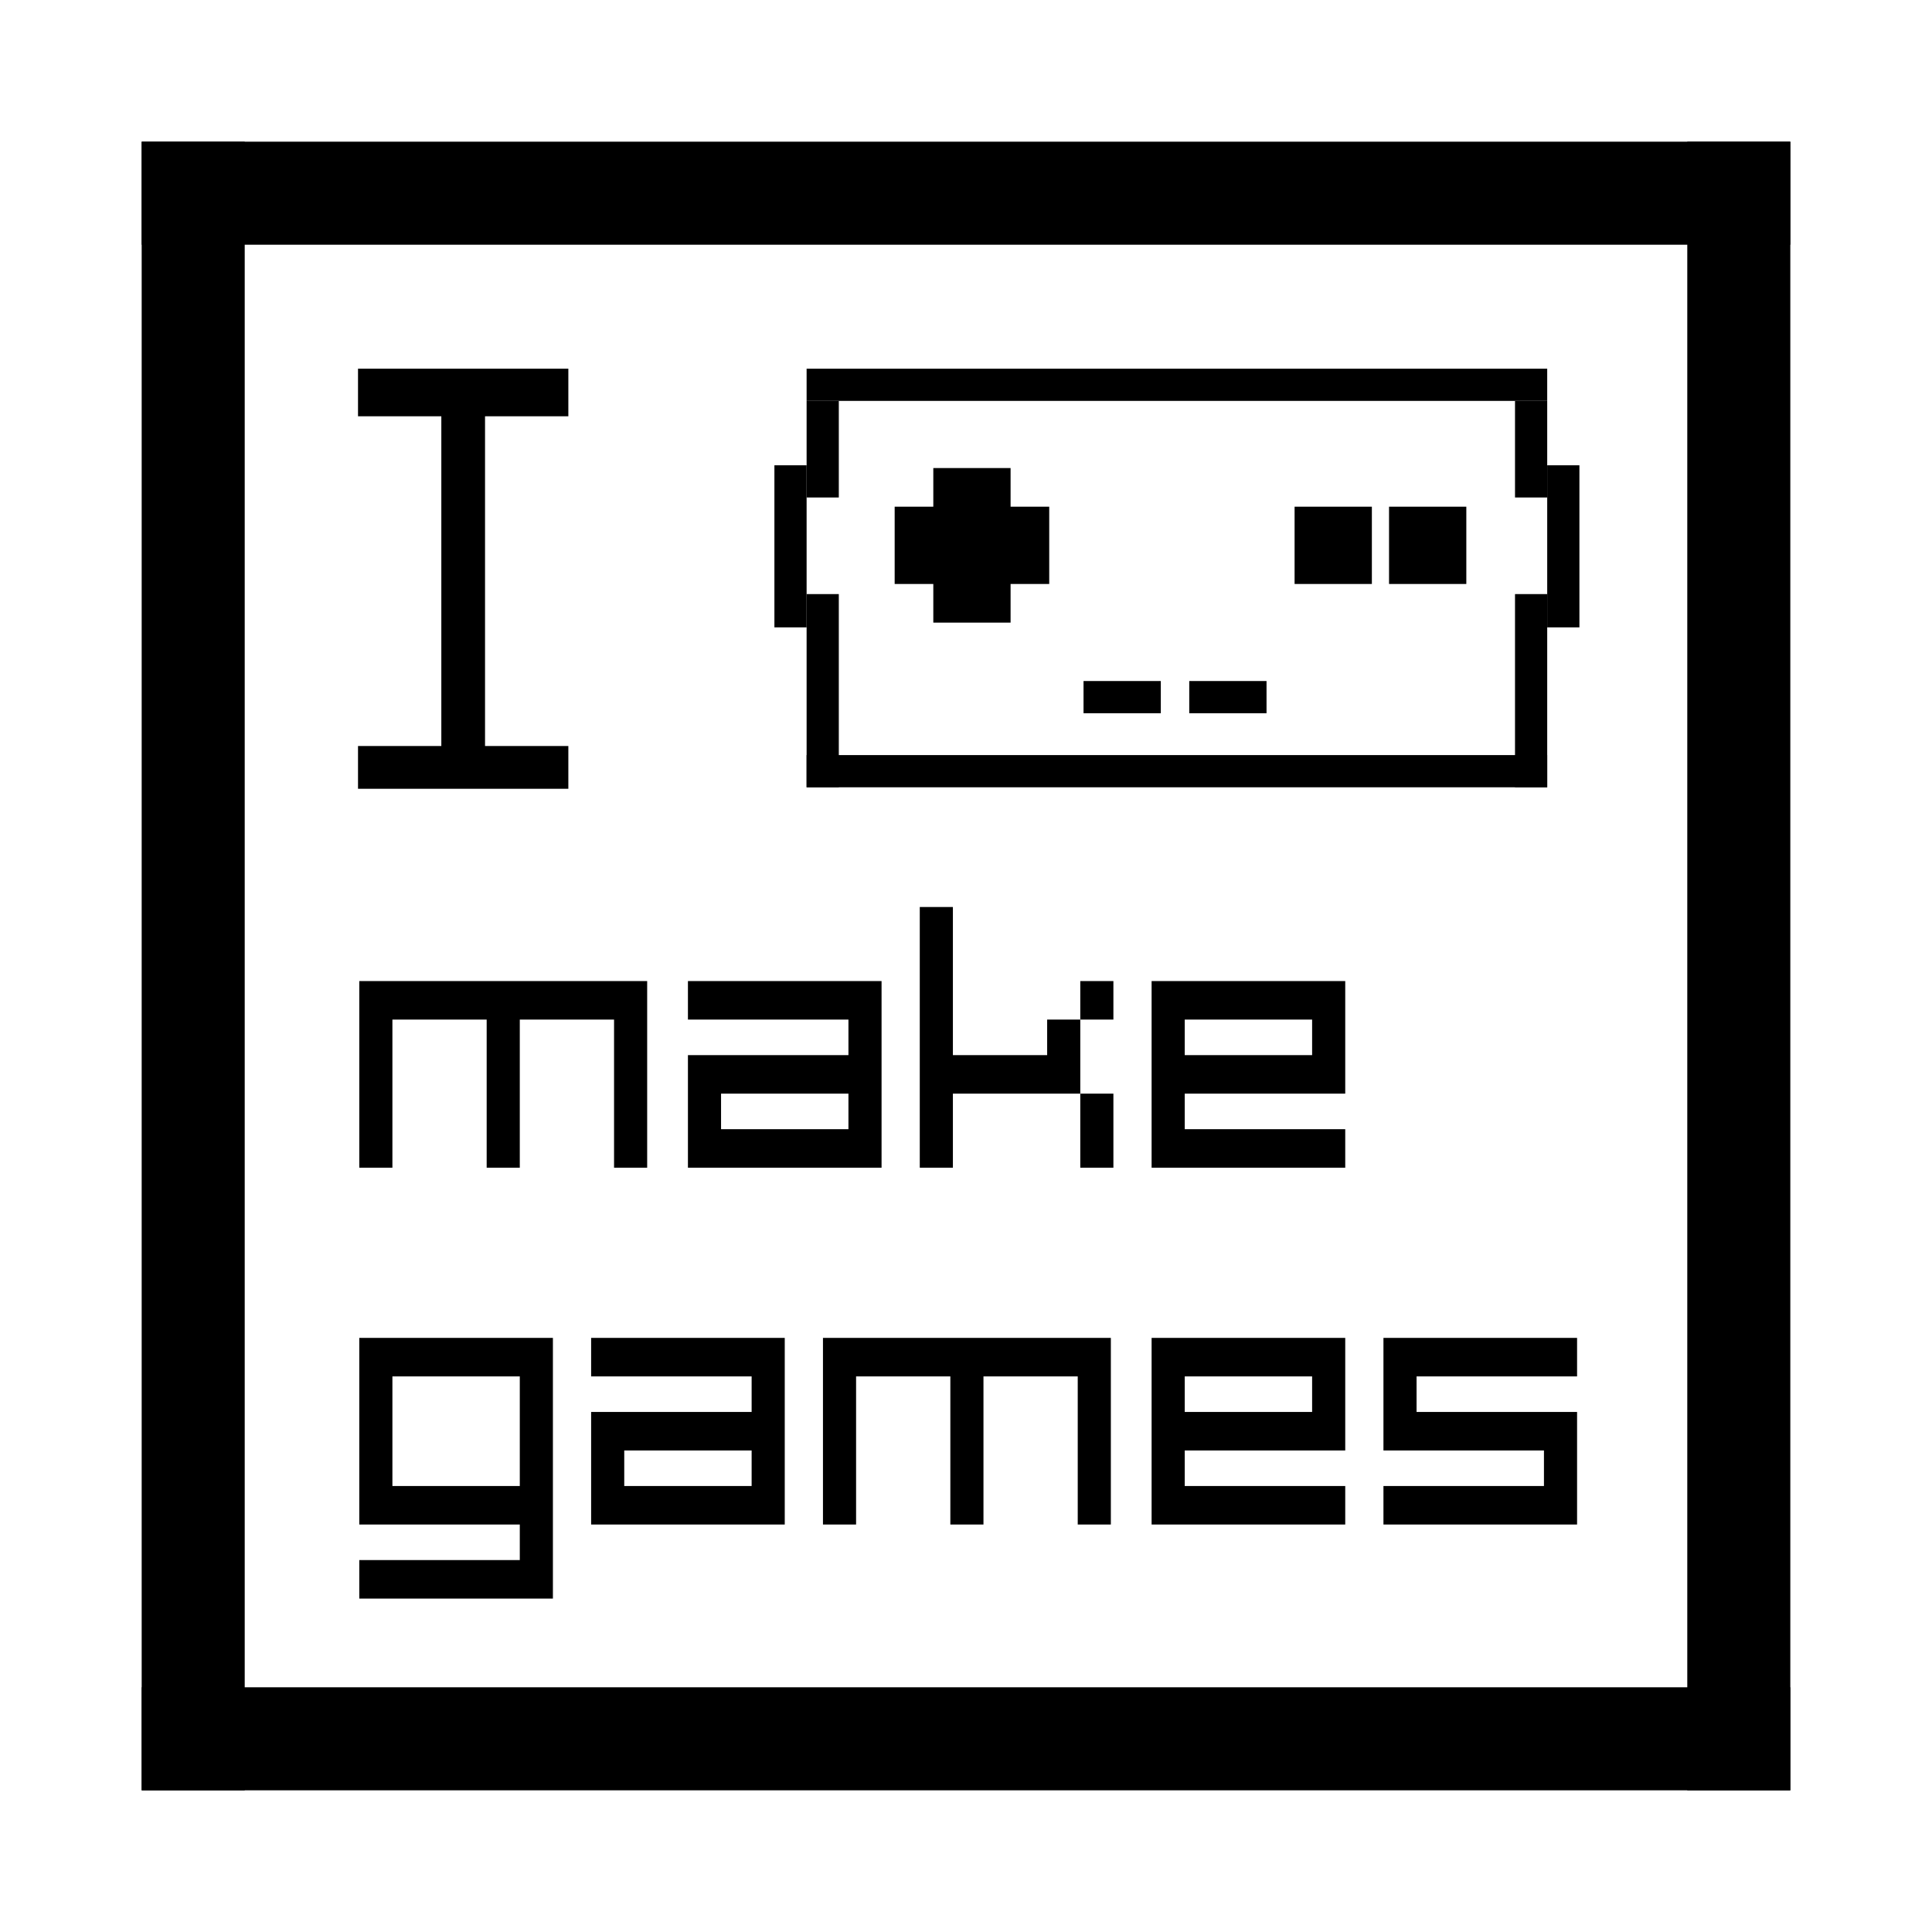 ﻿<?xml version="1.0" encoding="utf-8"?>
<!DOCTYPE svg PUBLIC "-//W3C//DTD SVG 1.1//EN" "http://www.w3.org/Graphics/SVG/1.1/DTD/svg11.dtd">
<svg xmlns="http://www.w3.org/2000/svg" xmlns:xlink="http://www.w3.org/1999/xlink" version="1.1" baseProfile="full" width="400" height="400" viewBox="0 0 400.00 400.00" enable-background="new 0 0 400.00 400.00" xml:space="preserve">
	<rect x="29.333" y="29.335" fill="#000000" fill-opacity="1" stroke-width="0.2" stroke-linejoin="round" width="21.333" height="341.332"/>
	<rect x="29.333" y="349.333" fill="#000000" fill-opacity="1" stroke-width="0.2" stroke-linejoin="round" width="341.333" height="21.333"/>
	<rect x="349.333" y="29.333" fill="#000000" fill-opacity="1" stroke-width="0.2" stroke-linejoin="round" width="21.333" height="341.333"/>
	<rect x="29.333" y="29.334" fill="#000000" fill-opacity="1" stroke-width="0.2" stroke-linejoin="round" width="341.333" height="21.333"/>
	<g>
		<path fill="#000000" fill-opacity="1" stroke-width="0.2" stroke-linejoin="round" d="M 81.243,241.76L 74.386,241.76L 74.386,203.12L 133.99,203.12L 133.99,241.76L 127.133,241.76L 127.133,211.093L 107.617,211.093L 107.617,241.76L 100.76,241.76L 100.76,211.093L 81.243,211.093L 81.243,241.76 Z "/>
		<path fill="#000000" fill-opacity="1" stroke-width="0.2" stroke-linejoin="round" d="M 175.66,211.093L 142.43,211.093L 142.43,203.12L 182.517,203.12L 182.517,241.76L 142.43,241.76L 142.43,226.427L 149.287,226.427L 149.287,233.787L 175.66,233.787L 175.66,226.427L 142.43,226.427L 142.43,218.453L 175.66,218.453L 175.66,211.093 Z "/>
		<path fill="#000000" fill-opacity="1" stroke-width="0.2" stroke-linejoin="round" d="M 223.66,226.427L 197.287,226.427L 197.287,241.76L 190.43,241.76L 190.43,187.787L 197.287,187.787L 197.287,218.453L 216.803,218.453L 216.803,211.093L 223.66,211.093L 223.66,226.427L 230.517,226.427L 230.517,241.76L 223.66,241.76L 223.66,226.427 Z M 223.66,203.12L 230.517,203.12L 230.517,211.093L 223.66,211.093L 223.66,203.12 Z "/>
		<path fill="#000000" fill-opacity="1" stroke-width="0.2" stroke-linejoin="round" d="M 245.286,233.787L 278.517,233.787L 278.517,241.76L 238.429,241.76L 238.429,203.12L 278.517,203.12L 278.517,218.453L 271.66,218.453L 271.66,211.093L 245.286,211.093L 245.286,218.453L 278.517,218.453L 278.517,226.427L 245.286,226.427L 245.286,233.787 Z "/>
		<path fill="#000000" fill-opacity="1" stroke-width="0.2" stroke-linejoin="round" d="M 74.386,322.996L 107.617,322.996L 107.617,315.636L 81.243,315.636L 81.243,307.663L 107.617,307.663L 107.617,284.97L 81.243,284.97L 81.243,315.636L 74.386,315.636L 74.386,276.996L 114.474,276.996L 114.474,330.97L 74.386,330.97L 74.386,322.996 Z "/>
		<path fill="#000000" fill-opacity="1" stroke-width="0.2" stroke-linejoin="round" d="M 155.617,284.97L 122.386,284.97L 122.386,276.996L 162.474,276.996L 162.474,315.636L 122.386,315.636L 122.386,300.303L 129.243,300.303L 129.243,307.663L 155.617,307.663L 155.617,300.303L 122.386,300.303L 122.386,292.33L 155.617,292.33L 155.617,284.97 Z "/>
		<path fill="#000000" fill-opacity="1" stroke-width="0.2" stroke-linejoin="round" d="M 177.243,315.636L 170.386,315.636L 170.386,276.996L 229.99,276.996L 229.99,315.636L 223.133,315.636L 223.133,284.97L 203.616,284.97L 203.616,315.636L 196.759,315.636L 196.759,284.97L 177.243,284.97L 177.243,315.636 Z "/>
		<path fill="#000000" fill-opacity="1" stroke-width="0.2" stroke-linejoin="round" d="M 245.286,307.663L 278.517,307.663L 278.517,315.636L 238.429,315.636L 238.429,276.996L 278.517,276.996L 278.517,292.33L 271.66,292.33L 271.66,284.97L 245.286,284.97L 245.286,292.33L 278.517,292.33L 278.517,300.303L 245.286,300.303L 245.286,307.663 Z "/>
		<path fill="#000000" fill-opacity="1" stroke-width="0.2" stroke-linejoin="round" d="M 293.286,292.33L 326.516,292.33L 326.516,315.636L 286.429,315.636L 286.429,307.663L 319.659,307.663L 319.659,300.303L 286.429,300.303L 286.429,276.996L 326.516,276.996L 326.516,284.97L 293.286,284.97L 293.286,292.33 Z "/>
	</g>
	<g>
		<rect x="193.231" y="96.906" fill="#000000" fill-opacity="1" stroke-width="0.2" stroke-linejoin="round" width="16" height="32"/>
		<rect x="185.231" y="104.906" fill="#000000" fill-opacity="1" stroke-width="0.2" stroke-linejoin="round" width="32" height="16"/>
		<rect x="268.031" y="104.906" fill="#000000" fill-opacity="1" stroke-width="0.2" stroke-linejoin="round" width="16" height="16"/>
		<rect x="287.586" y="104.906" fill="#000000" fill-opacity="1" stroke-width="0.2" stroke-linejoin="round" width="16" height="16"/>
		<rect x="224.333" y="141" fill="#000000" fill-opacity="1" stroke-width="0.2" stroke-linejoin="round" width="16" height="6.667"/>
		<rect x="246.222" y="141" fill="#000000" fill-opacity="1" stroke-width="0.2" stroke-linejoin="round" width="16" height="6.667"/>
		<rect x="167" y="76.333" fill="#000000" fill-opacity="1" stroke-width="0.2" stroke-linejoin="round" width="153.333" height="6.667"/>
		<rect x="167" y="83" fill="#000000" fill-opacity="1" stroke-width="0.2" stroke-linejoin="round" width="6.667" height="20"/>
		<rect x="160.333" y="96.333" fill="#000000" fill-opacity="1" stroke-width="0.2" stroke-linejoin="round" width="6.667" height="33.556"/>
		<rect x="167" y="123" fill="#000000" fill-opacity="1" stroke-width="0.2" stroke-linejoin="round" width="6.667" height="40"/>
		<rect x="167" y="156.333" fill="#000000" fill-opacity="1" stroke-width="0.2" stroke-linejoin="round" width="153.333" height="6.667"/>
		<rect x="313.667" y="83" fill="#000000" fill-opacity="1" stroke-width="0.2" stroke-linejoin="round" width="6.667" height="20"/>
		<rect x="320.333" y="96.333" fill="#000000" fill-opacity="1" stroke-width="0.2" stroke-linejoin="round" width="6.667" height="33.556"/>
		<rect x="313.667" y="123" fill="#000000" fill-opacity="1" stroke-width="0.2" stroke-linejoin="round" width="6.667" height="40"/>
	</g>
	<path fill="#000000" fill-opacity="1" stroke-width="0.2" stroke-linejoin="round" d="M 74.123,76.333L 117.67,76.334L 117.67,86.182L 100.421,86.182L 100.421,154.458L 117.67,154.458L 117.67,163.307L 74.123,163.307L 74.123,154.458L 91.372,154.458L 91.372,86.182L 74.123,86.182L 74.123,76.333 Z "/>
</svg>
